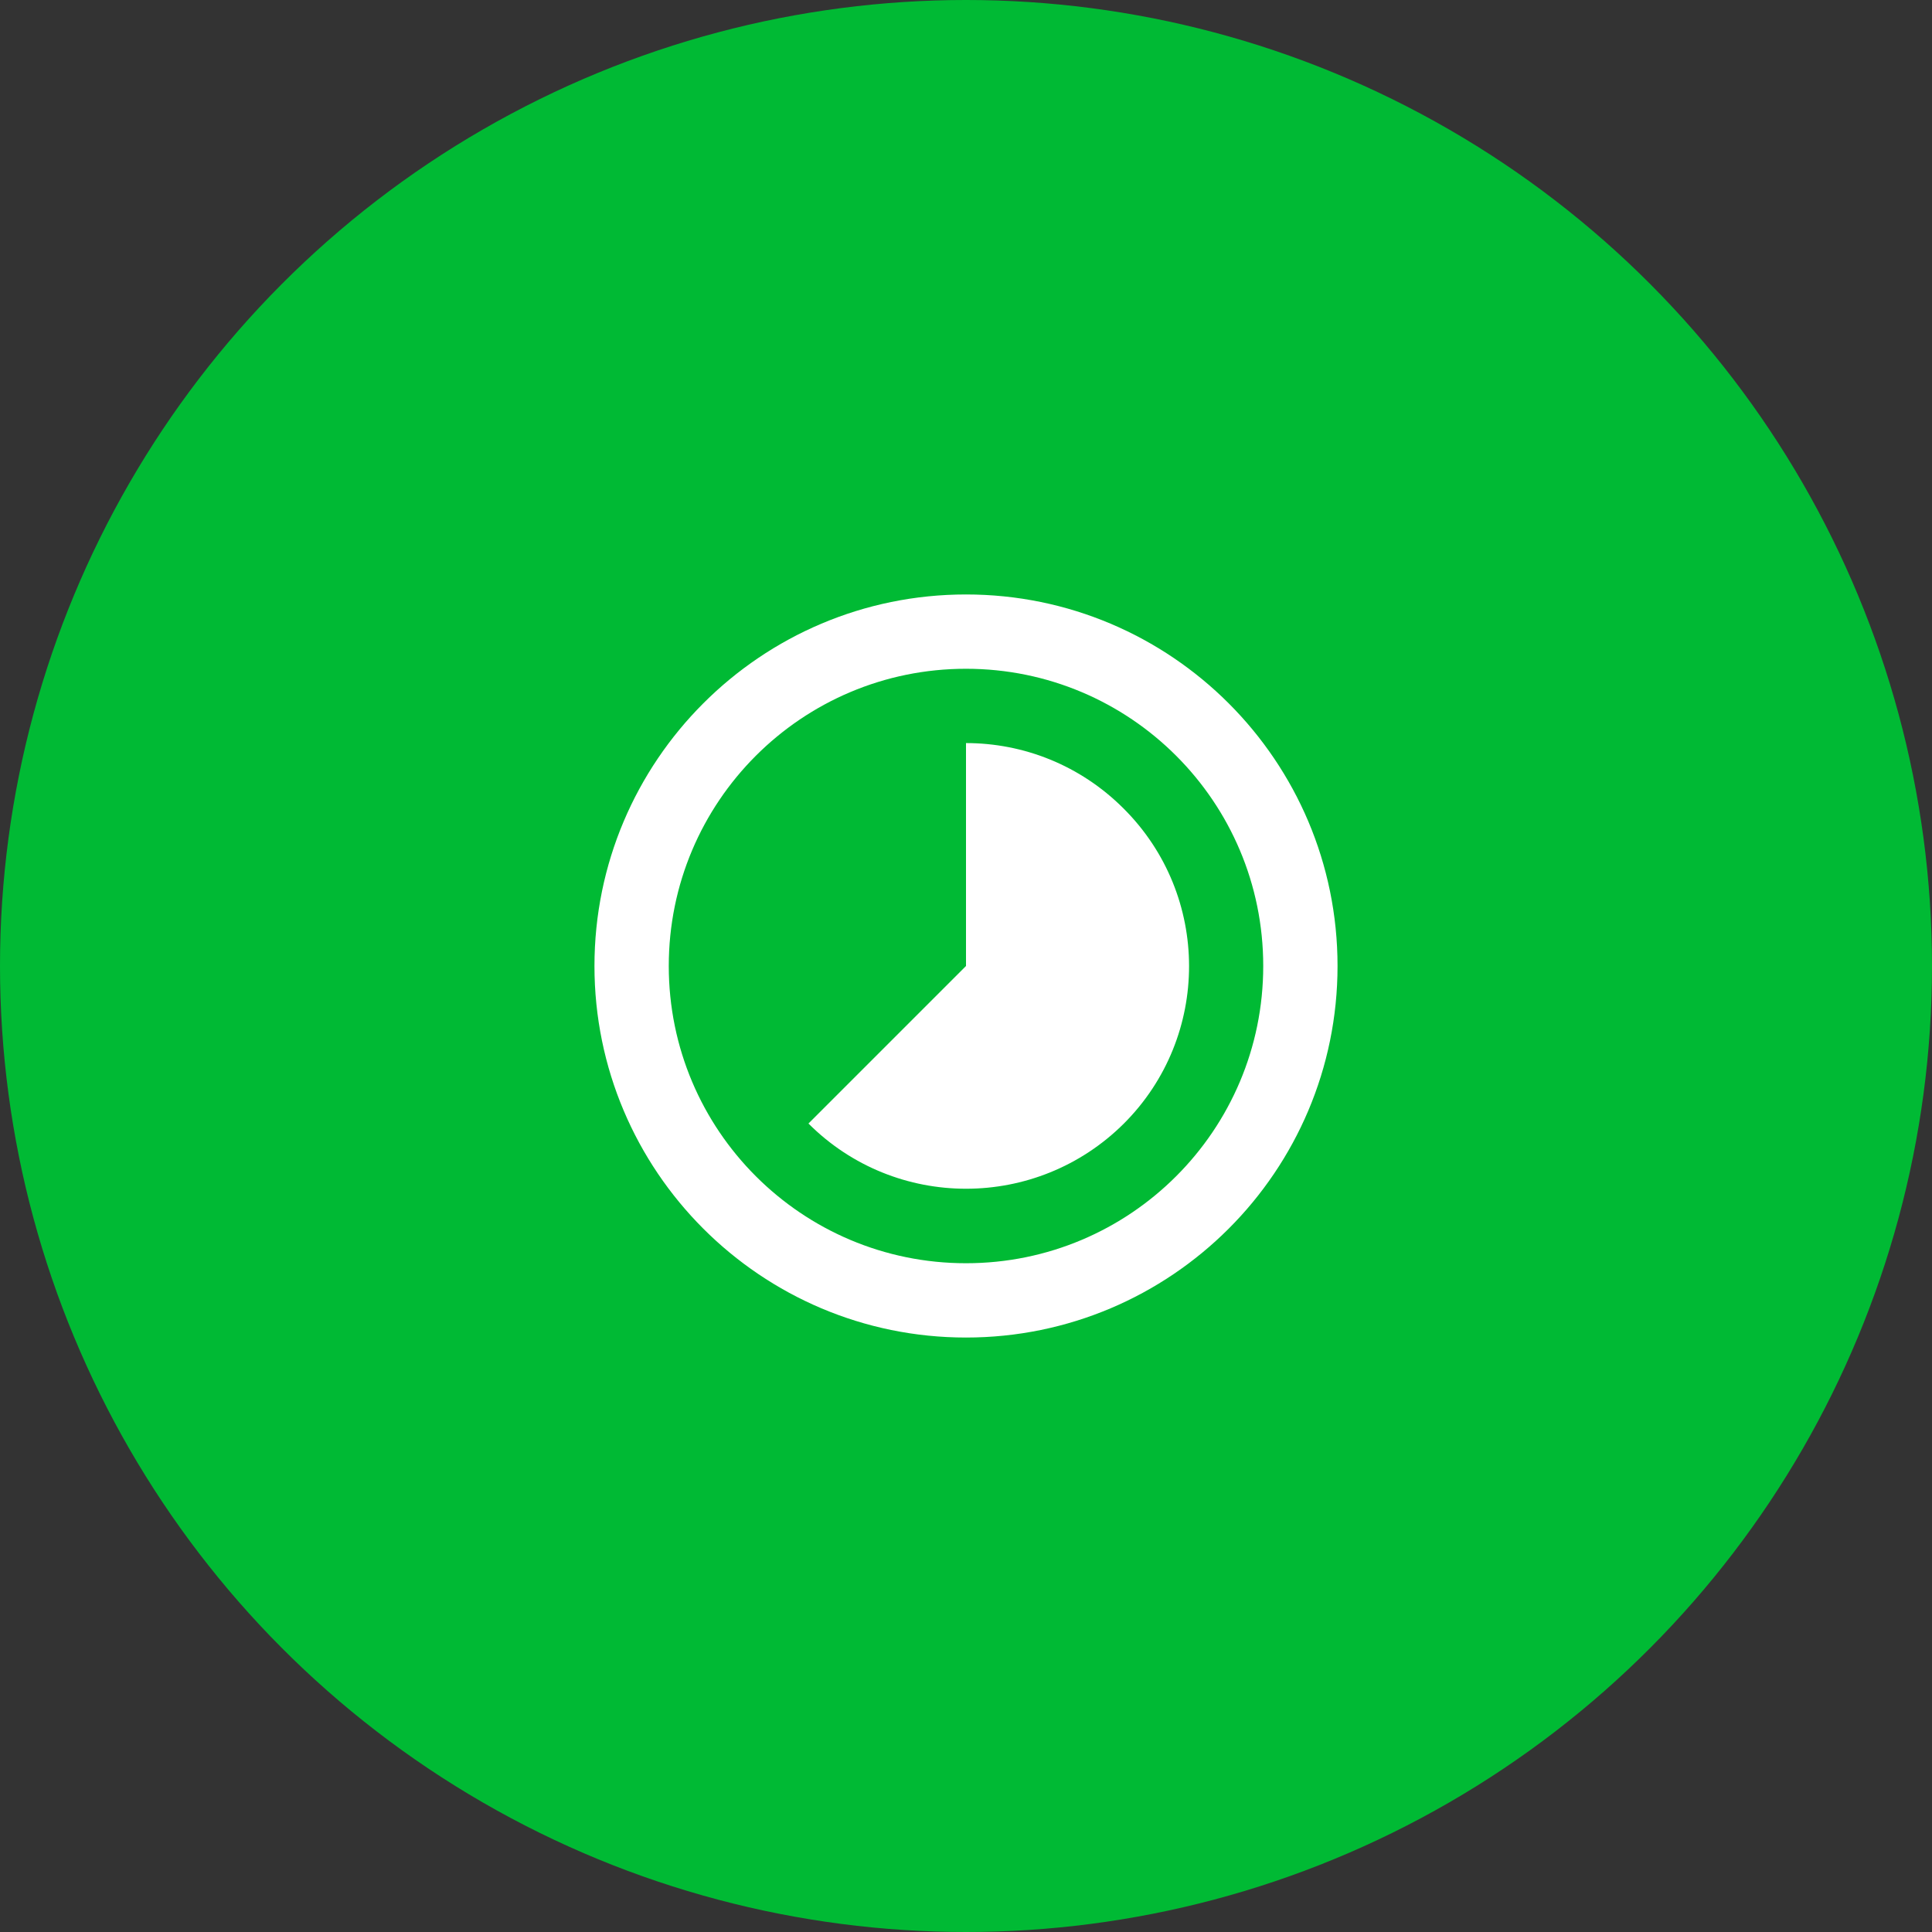 <svg width="52" height="52" viewBox="0 0 52 52" fill="none" xmlns="http://www.w3.org/2000/svg">
<rect x="0" y="0" width="52" height="52" fill="#333333" stroke="none"/>
<circle cx="26" cy="26" r="26" fill="#00BA34"/>
<path fill-rule="evenodd" clip-rule="evenodd" d="M30.24 21.76C29.07 20.59 27.54 20 26 20V26L21.76 30.24C24.1 32.58 27.9 32.58 30.25 30.24C32.59 27.9 32.59 24.1 30.24 21.76ZM26 16C20.48 16 16 20.48 16 26C16 31.52 20.48 36 26 36C31.52 36 36 31.52 36 26C36 20.48 31.52 16 26 16ZM26 34C21.58 34 18 30.42 18 26C18 21.58 21.58 18 26 18C30.42 18 34 21.58 34 26C34 30.42 30.42 34 26 34Z" fill="white"/>
</svg>
